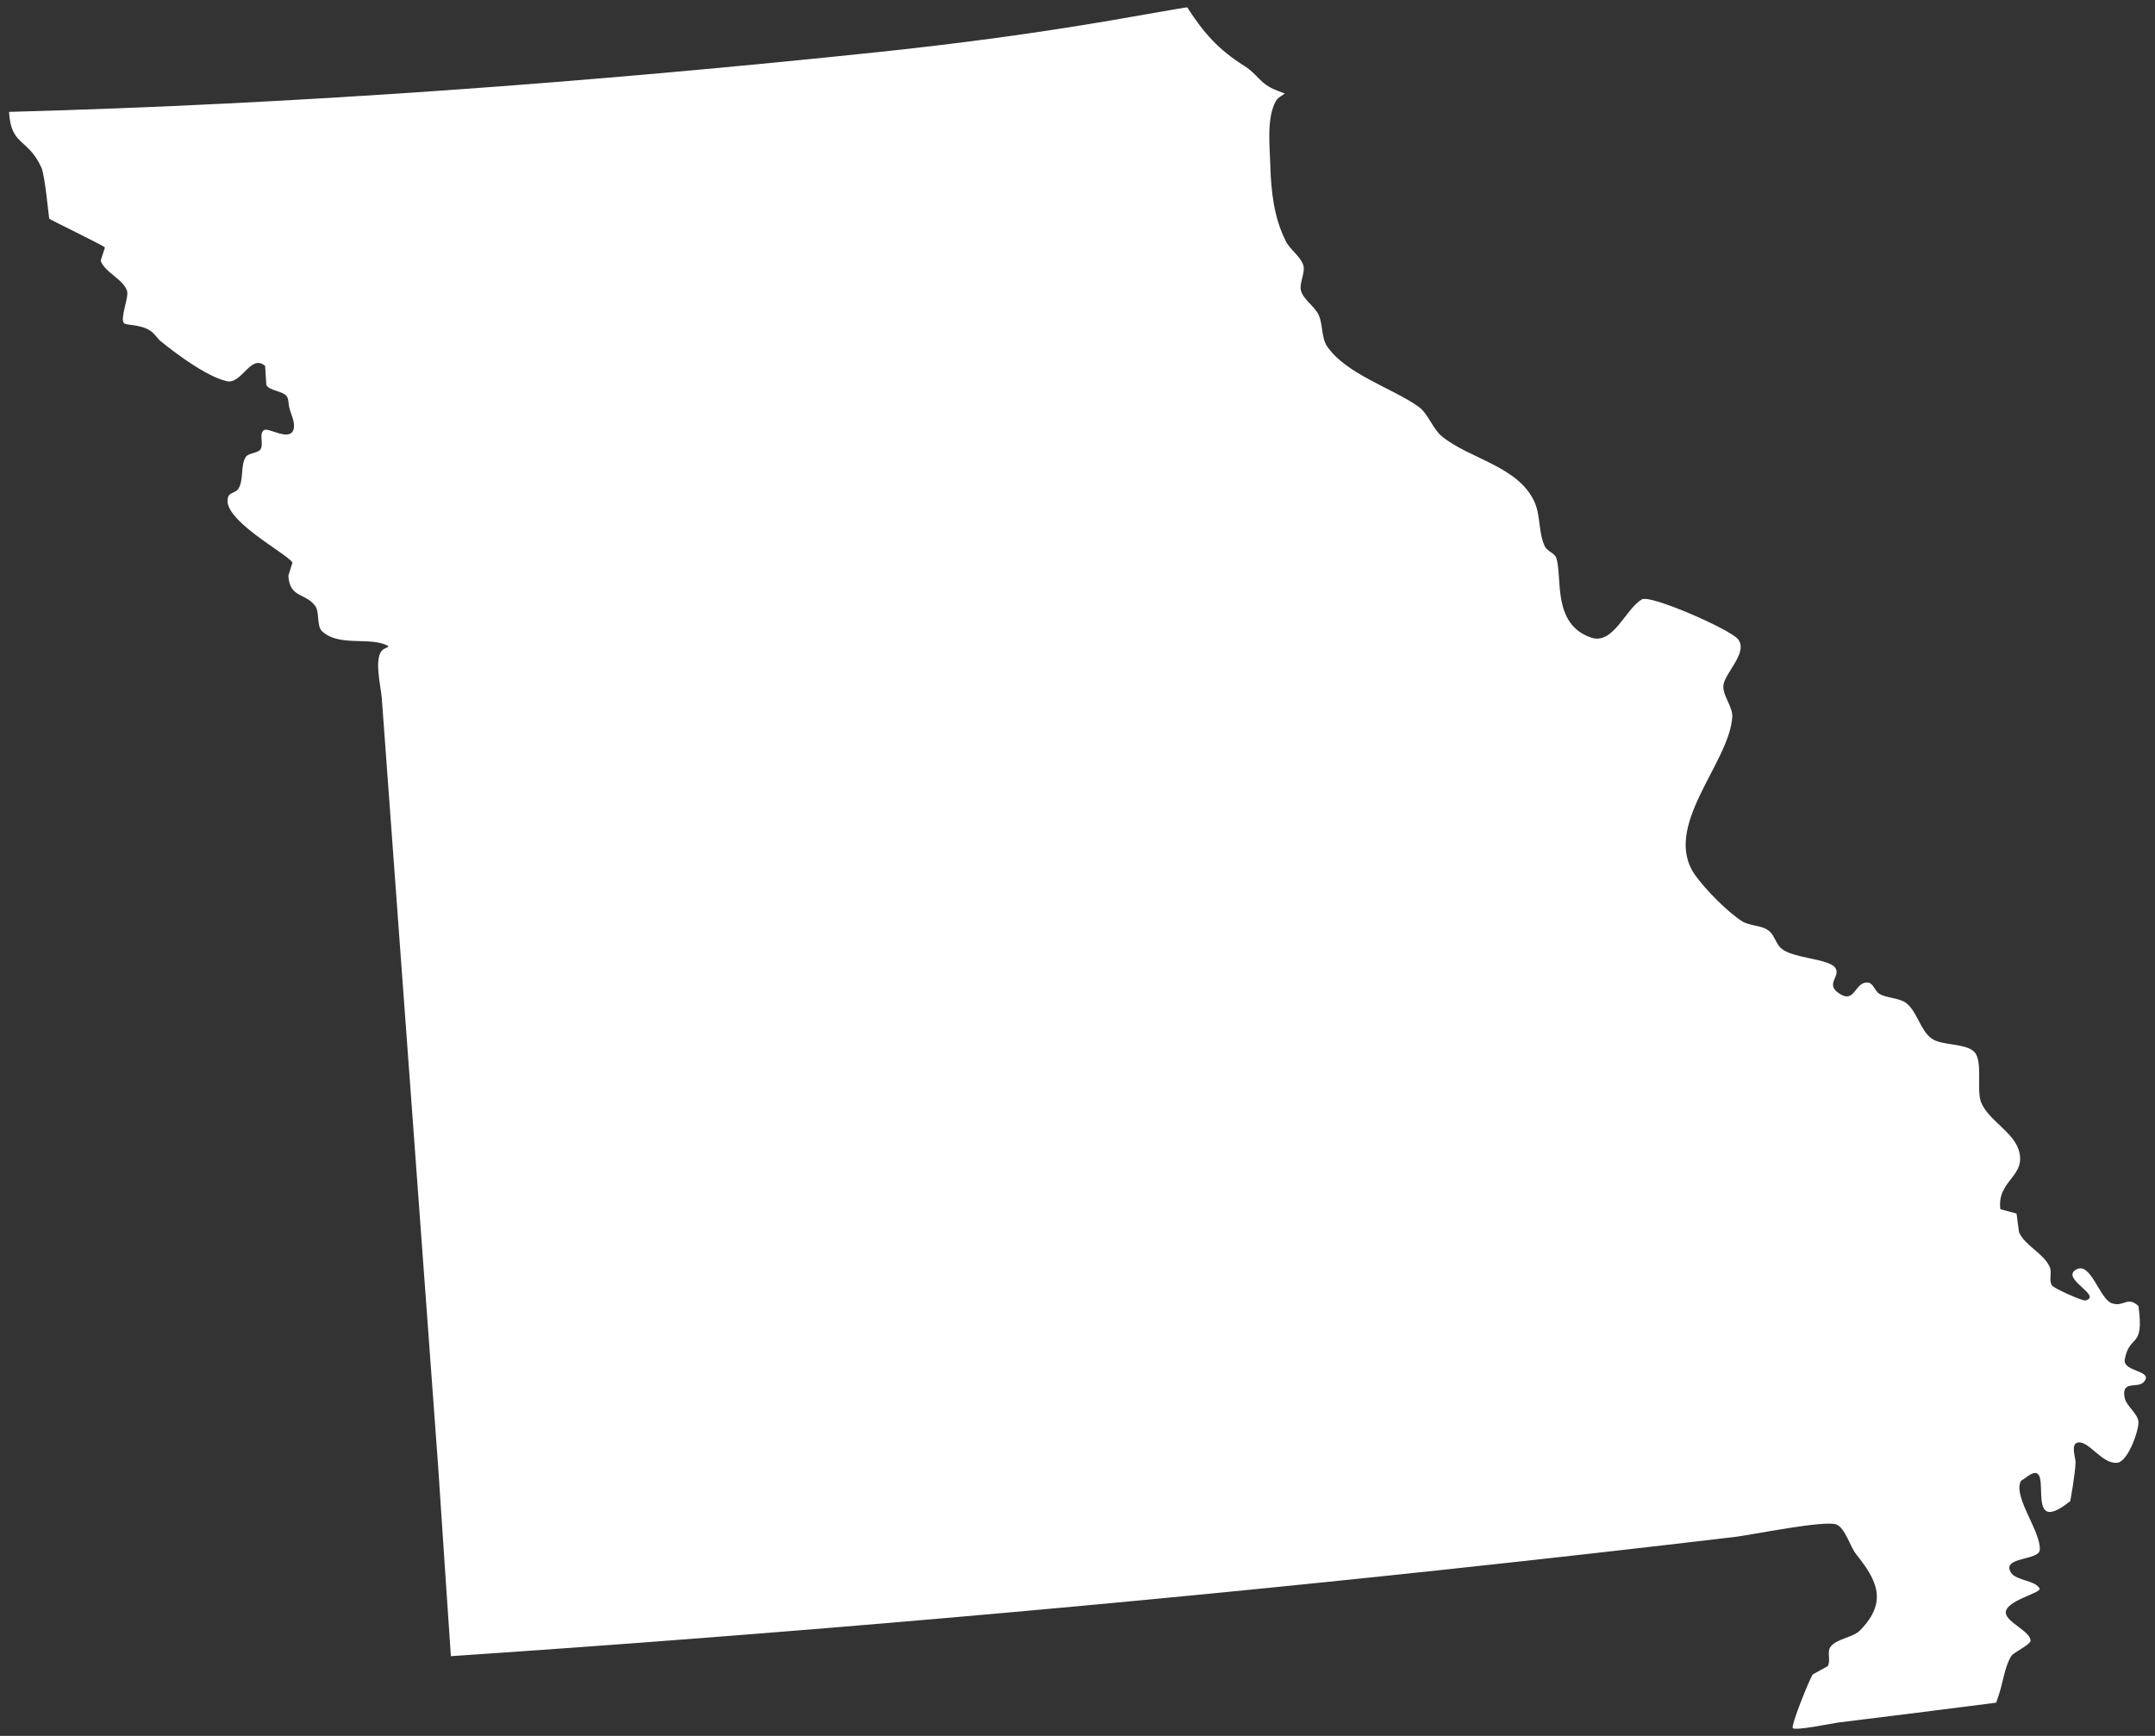 <?xml version="1.0" encoding="utf-8"?>
<!-- Generator: Adobe Illustrator 16.0.0, SVG Export Plug-In . SVG Version: 6.00 Build 0)  -->
<!DOCTYPE svg PUBLIC "-//W3C//DTD SVG 1.1//EN" "http://www.w3.org/Graphics/SVG/1.1/DTD/svg11.dtd">
<svg version="1.1" id="Layer_1" xmlns="http://www.w3.org/2000/svg" xmlns:xlink="http://www.w3.org/1999/xlink" x="0px" y="0px"
	 width="36px" height="29px" viewBox="0 0 36 29" enable-background="new 0 0 36 29" xml:space="preserve">
<rect x="0" y="0" width="36" height="29" fill="#333333" stroke="none"/>
<path fill="#FFFFFF" d="M35.808,23.092c0.19-0.202-0.356-0.166-0.313-0.385c0.084-0.436,0.328-0.159,0.229-0.887
	c-0.186-0.176-0.24,0.02-0.443-0.047c-0.209-0.07-0.352-0.705-0.599-0.564c-0.267,0.154,0.45,0.439,0.155,0.516
	c-0.051,0.012-0.522-0.201-0.555-0.247c-0.062-0.085,0.002-0.218-0.042-0.315c-0.101-0.224-0.411-0.352-0.511-0.576l-0.042-0.314
	l-0.27-0.072c-0.065-0.488,0.458-0.549,0.301-1.004c-0.102-0.295-0.501-0.487-0.621-0.777c-0.086-0.201,0.032-0.682-0.111-0.842
	c-0.142-0.156-0.547-0.104-0.718-0.229c-0.188-0.134-0.24-0.447-0.422-0.59c-0.116-0.09-0.322-0.08-0.45-0.156
	c-0.077-0.045-0.104-0.186-0.197-0.189c-0.226-0.011-0.206,0.379-0.493,0.17c-0.215-0.156,0.059-0.281-0.053-0.423
	c-0.115-0.147-0.709-0.151-0.897-0.317c-0.091-0.078-0.112-0.221-0.208-0.295c-0.117-0.094-0.322-0.078-0.448-0.16
	c-0.248-0.16-0.604-0.523-0.777-0.762c-0.581-0.808,0.569-1.876,0.615-2.65c0.01-0.169-0.158-0.35-0.149-0.519
	c0.014-0.209,0.425-0.56,0.244-0.781c-0.135-0.165-1.46-0.747-1.604-0.664c-0.277,0.16-0.479,0.77-0.854,0.637
	c-0.649-0.227-0.471-0.995-0.576-1.327c-0.029-0.086-0.152-0.112-0.191-0.193c-0.107-0.219-0.072-0.507-0.168-0.731
	c-0.264-0.611-1.086-0.727-1.555-1.111c-0.154-0.128-0.225-0.376-0.388-0.494c-0.428-0.306-1.215-0.544-1.53-1.012
	c-0.093-0.138-0.068-0.372-0.139-0.522c-0.064-0.138-0.248-0.252-0.293-0.397c-0.039-0.128,0.076-0.305,0.037-0.434
	c-0.045-0.142-0.225-0.263-0.291-0.398c-0.201-0.397-0.246-0.827-0.26-1.26c-0.008-0.321-0.067-0.789,0.092-1.083
	c0.031-0.058,0.152-0.124,0.152-0.124s-0.098-0.038-0.145-0.057c-0.279-0.109-0.303-0.262-0.536-0.408
	c-0.427-0.267-0.678-0.551-0.951-0.976c-0.005-0.007-0.892,0.154-1.263,0.216c-1.286,0.22-2.566,0.39-3.862,0.527
	C9.863,1.375,5.021,1.738,0.151,1.869c0.031,0.576,0.32,0.437,0.542,0.934c0.06,0.136,0.123,0.84,0.129,0.849
	c0.009,0.019,0.894,0.44,0.931,0.483L1.682,4.353c0.062,0.195,0.381,0.312,0.441,0.509C2.155,4.968,2.001,5.32,2.071,5.399
	c0.04,0.045,0.352,0.008,0.507,0.185c0.029,0.034,0.088,0.101,0.088,0.101s0.693,0.582,1.117,0.682
	c0.26,0.063,0.4-0.463,0.646-0.254l0.02,0.32C4.503,6.531,4.731,6.53,4.793,6.625c0.031,0.051,0.024,0.117,0.038,0.176
	c0.025,0.117,0.097,0.233,0.078,0.351C4.866,7.397,4.49,7.138,4.413,7.184C4.318,7.241,4.411,7.418,4.351,7.508
	c-0.043,0.062-0.2,0.06-0.243,0.123C4.012,7.772,4.079,8.022,3.977,8.173C3.938,8.228,3.843,8.23,3.816,8.29
	C3.655,8.658,4.792,9.243,4.886,9.398c0,0.001-0.069,0.22-0.069,0.22C4.84,9.995,5.1,9.899,5.266,10.123
	c0.074,0.098,0.023,0.335,0.111,0.419c0.284,0.273,0.81,0.086,1.104,0.248c0.03,0.016-0.052,0.039-0.079,0.059
	c-0.167,0.123-0.04,0.612-0.024,0.815c0.061,0.818,0.119,1.638,0.18,2.456c0.253,3.457,0.507,6.915,0.761,10.372
	c0.069,1.059,0.142,2.117,0.213,3.176c5.59-0.376,11.174-0.862,16.744-1.461c1.57-0.168,3.141-0.346,4.713-0.532
	c0.275-0.034,1.508-0.285,1.691-0.206c0.146,0.062,0.229,0.373,0.326,0.494c0.352,0.439,0.533,0.795,0.068,1.273
	c-0.119,0.123-0.395,0.139-0.494,0.275c-0.066,0.088,0.01,0.232-0.048,0.324c-0.002,0.002-0.249,0.138-0.249,0.138
	c-0.051,0.067-0.367,0.851-0.334,0.896c0.04,0.05,0.672-0.081,0.756-0.092c0.881-0.108,1.762-0.219,2.642-0.332
	c0,0,0.035-0.104,0.052-0.156c0.059-0.184,0.097-0.463,0.201-0.625c0.039-0.058,0.319-0.189,0.321-0.254
	c0.002-0.153-0.393-0.305-0.413-0.459c-0.025-0.21,0.604-0.337,0.563-0.415c-0.07-0.134-0.392-0.132-0.474-0.26
	c-0.177-0.27,0.465-0.202,0.478-0.383c0.022-0.303-0.432-0.86-0.323-1.136c0.012-0.031,0.053-0.042,0.078-0.063
	c0.567-0.456-0.102,1.072,0.754,0.384c0,0,0.082-0.436,0.089-0.654c0.002-0.062-0.091-0.31,0.044-0.326
	c0.186-0.025,0.404,0.373,0.658,0.338c0.174-0.021,0.362-0.55,0.348-0.689c-0.016-0.137-0.203-0.259-0.23-0.396
	C35.434,23.05,35.709,23.199,35.808,23.092"/>
</svg>
